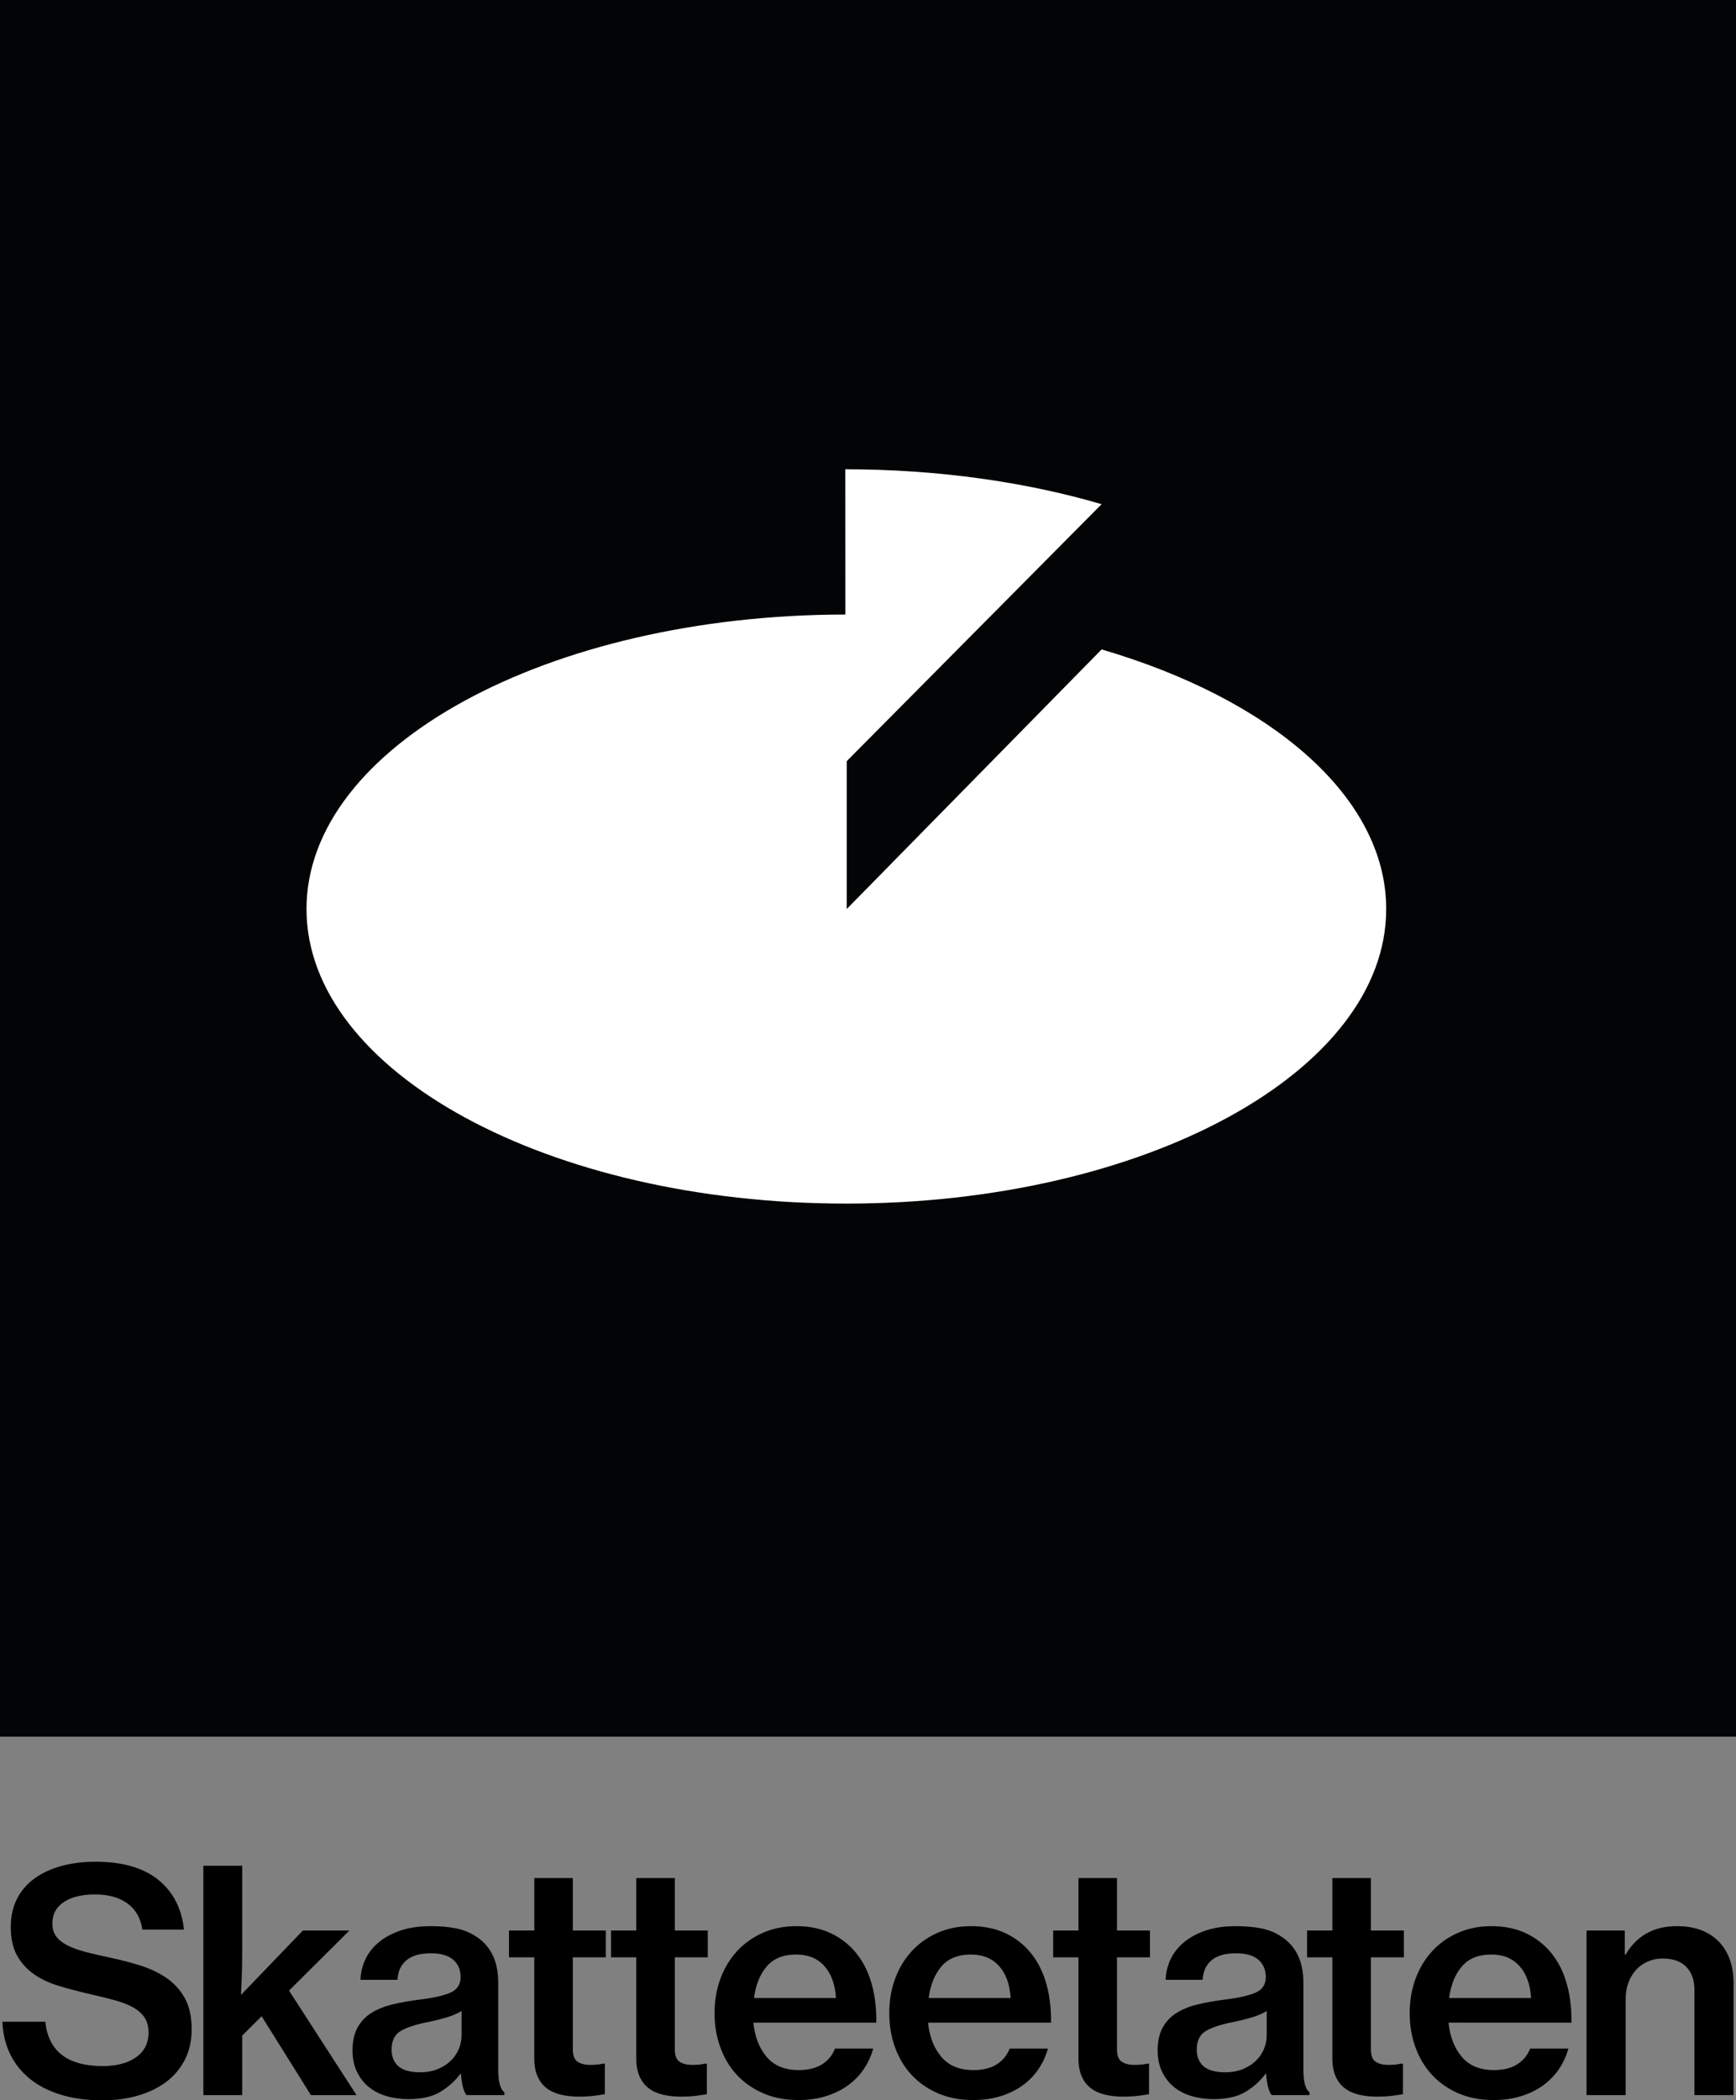 <?xml version="1.0" encoding="utf-8"?>
<!-- Generator: Adobe Illustrator 19.1.0, SVG Export Plug-In . SVG Version: 6.00 Build 0)  -->
<!DOCTYPE svg PUBLIC "-//W3C//DTD SVG 1.1//EN" "http://www.w3.org/Graphics/SVG/1.1/DTD/svg11.dtd">
<svg version="1.1" id="Layer_1" xmlns="http://www.w3.org/2000/svg" xmlns:xlink="http://www.w3.org/1999/xlink" x="0px" y="0px"
	 viewBox="0 0 85.039 102.846" enable-background="new 0 0 85.039 102.846" xml:space="preserve">
<rect x="0" y="0" width="85.039" height="102.846" fill="#808080" stroke="none"/>
<g>
	<rect fill="#030405" width="85.039" height="85.039"/>
	<path fill="#FFFFFF" d="M15.014,44.512c0,7.966,11.839,14.424,26.441,14.424
		c14.604,0,26.449-6.458,26.449-14.424c0-5.499-5.638-10.28-13.941-12.712
		L41.477,44.512v-7.24l12.486-12.584c-3.72-1.09-8.035-1.709-12.555-1.709
		l0.004,7.112C26.83,30.105,15.014,36.555,15.014,44.512z"/>
	<g>
		<path d="M5.027,102.846c-0.775,0-1.462-0.094-2.061-0.28s-1.105-0.447-1.517-0.785
			c-0.413-0.337-0.732-0.742-0.959-1.215c-0.226-0.473-0.35-0.996-0.37-1.57
			H2.219c0.151,1.449,1.092,2.173,2.823,2.173c0.302,0,0.589-0.033,0.861-0.098
			c0.272-0.065,0.511-0.166,0.717-0.302c0.206-0.136,0.367-0.306,0.483-0.513
			c0.115-0.206,0.173-0.45,0.173-0.732c0-0.301-0.068-0.55-0.204-0.747
			c-0.136-0.197-0.329-0.362-0.581-0.498c-0.252-0.136-0.556-0.252-0.913-0.347
			c-0.357-0.096-0.757-0.194-1.2-0.295c-0.524-0.12-1.019-0.251-1.487-0.392
			c-0.468-0.141-0.876-0.332-1.223-0.573s-0.624-0.546-0.83-0.913
			c-0.206-0.367-0.31-0.833-0.31-1.396c0-0.533,0.103-0.998,0.31-1.396
			s0.496-0.73,0.868-0.996c0.372-0.267,0.81-0.468,1.313-0.604
			s1.057-0.204,1.661-0.204c1.318,0,2.342,0.294,3.072,0.883
			c0.729,0.589,1.149,1.401,1.26,2.438H6.973
			c-0.08-0.554-0.322-0.978-0.724-1.275c-0.403-0.297-0.936-0.445-1.6-0.445
			c-0.634,0-1.14,0.123-1.517,0.37c-0.378,0.247-0.566,0.596-0.566,1.049
			c0,0.262,0.066,0.478,0.196,0.649c0.131,0.171,0.32,0.317,0.566,0.438
			c0.247,0.121,0.543,0.227,0.891,0.317c0.347,0.09,0.737,0.181,1.17,0.271
			c0.524,0.111,1.024,0.241,1.502,0.392s0.903,0.355,1.275,0.611
			c0.373,0.257,0.669,0.587,0.891,0.989c0.221,0.403,0.332,0.906,0.332,1.51
			c0,0.564-0.111,1.062-0.332,1.494c-0.222,0.433-0.526,0.795-0.913,1.087
			c-0.387,0.292-0.848,0.516-1.381,0.671
			C6.229,102.768,5.65,102.846,5.027,102.846z"/>
		<path d="M12.815,98.726l-0.951,0.951v2.914H9.962V91.359h1.902v4.347
			c0,0.383-0.008,0.75-0.022,1.102c-0.015,0.352-0.028,0.644-0.038,0.876
			l3.034-3.155h2.279l-2.958,2.944l3.305,5.117h-2.234L12.815,98.726z"/>
		<path d="M22.852,102.59c-0.071-0.09-0.128-0.219-0.173-0.385
			c-0.045-0.166-0.078-0.385-0.098-0.657h-0.03
			c-0.262,0.352-0.589,0.647-0.981,0.883c-0.392,0.236-0.911,0.355-1.555,0.355
			c-0.392,0-0.757-0.05-1.094-0.151c-0.337-0.101-0.626-0.252-0.868-0.453
			c-0.241-0.201-0.433-0.45-0.574-0.747s-0.211-0.641-0.211-1.034
			c0-0.453,0.083-0.827,0.249-1.125c0.166-0.296,0.394-0.536,0.687-0.717
			c0.292-0.181,0.639-0.319,1.041-0.415c0.402-0.096,0.845-0.173,1.328-0.234
			c0.664-0.08,1.162-0.194,1.494-0.34c0.332-0.146,0.498-0.4,0.498-0.762
			c0-0.352-0.121-0.634-0.362-0.845c-0.241-0.211-0.604-0.317-1.087-0.317
			c-0.543,0-0.948,0.115-1.215,0.347c-0.267,0.231-0.41,0.548-0.431,0.951h-1.811
			c0.01-0.342,0.088-0.671,0.234-0.989c0.146-0.317,0.362-0.596,0.649-0.838
			s0.641-0.435,1.064-0.581c0.422-0.146,0.921-0.219,1.494-0.219
			c0.463,0,0.873,0.036,1.231,0.106c0.357,0.071,0.666,0.192,0.928,0.362
			c0.764,0.463,1.147,1.228,1.147,2.294v4.241c0,0.332,0.027,0.589,0.083,0.77
			c0.055,0.181,0.129,0.302,0.219,0.362v0.136H22.852z M20.573,101.472
			c0.332,0,0.624-0.053,0.875-0.159c0.252-0.105,0.463-0.241,0.634-0.407
			c0.171-0.166,0.302-0.357,0.392-0.574c0.09-0.216,0.136-0.44,0.136-0.671
			v-1.192c-0.191,0.12-0.428,0.224-0.71,0.31
			c-0.282,0.085-0.568,0.158-0.86,0.219c-0.594,0.111-1.052,0.254-1.374,0.43
			c-0.322,0.176-0.483,0.486-0.483,0.929c0,0.211,0.038,0.39,0.113,0.536
			c0.075,0.146,0.176,0.262,0.302,0.347c0.126,0.085,0.274,0.146,0.445,0.181
			C20.216,101.455,20.392,101.472,20.573,101.472z"/>
		<path d="M24.935,94.529h1.238v-2.566h1.887v2.566h1.615v1.313h-1.615v4.513
			c0,0.292,0.076,0.491,0.227,0.596c0.151,0.106,0.362,0.159,0.634,0.159
			c0.101,0,0.208-0.005,0.324-0.015c0.116-0.01,0.214-0.025,0.294-0.045h0.091
			v1.494c-0.161,0.03-0.347,0.057-0.559,0.083
			c-0.211,0.025-0.448,0.038-0.71,0.038c-0.322,0-0.619-0.033-0.891-0.098
			c-0.272-0.065-0.503-0.171-0.694-0.317s-0.34-0.34-0.445-0.581
			c-0.106-0.241-0.159-0.538-0.159-0.891v-4.936h-1.238V94.529z"/>
		<path d="M29.931,94.529h1.238v-2.566h1.887v2.566h1.615v1.313h-1.615v4.513
			c0,0.292,0.076,0.491,0.227,0.596c0.151,0.106,0.362,0.159,0.634,0.159
			c0.101,0,0.208-0.005,0.324-0.015c0.116-0.01,0.214-0.025,0.294-0.045h0.091
			v1.494c-0.161,0.03-0.347,0.057-0.559,0.083
			c-0.211,0.025-0.448,0.038-0.71,0.038c-0.322,0-0.619-0.033-0.891-0.098
			c-0.272-0.065-0.503-0.171-0.694-0.317c-0.191-0.146-0.34-0.34-0.445-0.581
			c-0.106-0.241-0.159-0.538-0.159-0.891v-4.936h-1.238V94.529z"/>
		<path d="M39.109,102.831c-0.644,0-1.22-0.111-1.728-0.332
			c-0.508-0.222-0.939-0.524-1.291-0.906c-0.353-0.382-0.622-0.833-0.808-1.351
			c-0.187-0.518-0.279-1.074-0.279-1.668c0-0.604,0.095-1.165,0.287-1.683
			c0.191-0.518,0.463-0.969,0.815-1.351c0.352-0.382,0.775-0.682,1.268-0.898
			c0.493-0.217,1.036-0.325,1.63-0.325s1.119,0.098,1.577,0.294
			c0.458,0.196,0.858,0.476,1.2,0.838c0.392,0.422,0.684,0.938,0.875,1.547
			c0.191,0.609,0.282,1.291,0.272,2.045h-6.023
			c0.071,0.694,0.289,1.255,0.657,1.683c0.367,0.428,0.888,0.641,1.562,0.641
			c0.463,0,0.842-0.093,1.14-0.279c0.296-0.186,0.51-0.445,0.641-0.777h1.872
			c-0.101,0.362-0.254,0.697-0.461,1.003c-0.206,0.308-0.466,0.574-0.777,0.8
			c-0.312,0.227-0.672,0.403-1.079,0.529
			C40.052,102.768,39.602,102.831,39.109,102.831z M39.003,95.706
			c-0.634,0-1.117,0.196-1.449,0.589c-0.332,0.392-0.538,0.905-0.619,1.54h4.015
			c-0.041-0.664-0.229-1.185-0.566-1.562
			C40.047,95.895,39.586,95.706,39.003,95.706z"/>
		<path d="M47.667,102.831c-0.644,0-1.22-0.111-1.728-0.332
			c-0.508-0.222-0.939-0.524-1.291-0.906c-0.353-0.382-0.622-0.833-0.808-1.351
			c-0.187-0.518-0.279-1.074-0.279-1.668c0-0.604,0.095-1.165,0.287-1.683
			c0.191-0.518,0.463-0.969,0.815-1.351s0.775-0.682,1.268-0.898
			c0.493-0.217,1.036-0.325,1.63-0.325c0.594,0,1.119,0.098,1.577,0.294
			c0.458,0.196,0.858,0.476,1.2,0.838c0.392,0.422,0.684,0.938,0.875,1.547
			c0.191,0.609,0.282,1.291,0.272,2.045h-6.023
			c0.071,0.694,0.289,1.255,0.657,1.683c0.367,0.428,0.888,0.641,1.562,0.641
			c0.463,0,0.842-0.093,1.14-0.279c0.296-0.186,0.51-0.445,0.641-0.777h1.872
			c-0.101,0.362-0.254,0.697-0.461,1.003c-0.206,0.308-0.466,0.574-0.777,0.8
			c-0.312,0.227-0.672,0.403-1.079,0.529
			C48.61,102.768,48.16,102.831,47.667,102.831z M47.561,95.706
			c-0.634,0-1.117,0.196-1.449,0.589c-0.332,0.392-0.538,0.905-0.619,1.54h4.015
			c-0.041-0.664-0.229-1.185-0.566-1.562S48.145,95.706,47.561,95.706z"/>
		<path d="M51.592,94.529h1.238v-2.566h1.887v2.566h1.615v1.313h-1.615v4.513
			c0,0.292,0.076,0.491,0.227,0.596c0.151,0.106,0.362,0.159,0.634,0.159
			c0.101,0,0.208-0.005,0.324-0.015c0.116-0.01,0.214-0.025,0.294-0.045h0.091
			v1.494c-0.161,0.03-0.347,0.057-0.559,0.083
			c-0.211,0.025-0.448,0.038-0.71,0.038c-0.322,0-0.619-0.033-0.891-0.098
			c-0.272-0.065-0.503-0.171-0.694-0.317s-0.34-0.34-0.445-0.581
			c-0.106-0.241-0.159-0.538-0.159-0.891v-4.936h-1.238V94.529z"/>
		<path d="M62.293,102.59c-0.071-0.09-0.128-0.219-0.173-0.385
			c-0.045-0.166-0.078-0.385-0.098-0.657h-0.03
			c-0.262,0.352-0.589,0.647-0.981,0.883c-0.392,0.236-0.911,0.355-1.555,0.355
			c-0.392,0-0.757-0.05-1.094-0.151c-0.337-0.101-0.626-0.252-0.868-0.453
			c-0.241-0.201-0.433-0.45-0.574-0.747s-0.211-0.641-0.211-1.034
			c0-0.453,0.083-0.827,0.249-1.125c0.166-0.296,0.394-0.536,0.687-0.717
			c0.292-0.181,0.639-0.319,1.041-0.415c0.402-0.096,0.845-0.173,1.328-0.234
			c0.664-0.08,1.162-0.194,1.494-0.34c0.332-0.146,0.498-0.4,0.498-0.762
			c0-0.352-0.121-0.634-0.362-0.845c-0.241-0.211-0.604-0.317-1.087-0.317
			c-0.543,0-0.948,0.115-1.215,0.347c-0.267,0.231-0.41,0.548-0.431,0.951h-1.811
			c0.01-0.342,0.088-0.671,0.234-0.989c0.146-0.317,0.362-0.596,0.649-0.838
			c0.287-0.241,0.641-0.435,1.064-0.581c0.422-0.146,0.921-0.219,1.494-0.219
			c0.463,0,0.873,0.036,1.231,0.106c0.357,0.071,0.666,0.192,0.928,0.362
			c0.764,0.463,1.147,1.228,1.147,2.294v4.241c0,0.332,0.027,0.589,0.083,0.77
			c0.055,0.181,0.129,0.302,0.219,0.362v0.136H62.293z M60.014,101.472
			c0.332,0,0.624-0.053,0.875-0.159c0.252-0.105,0.463-0.241,0.634-0.407
			c0.171-0.166,0.302-0.357,0.392-0.574c0.09-0.216,0.136-0.44,0.136-0.671
			v-1.192c-0.191,0.12-0.428,0.224-0.71,0.31
			c-0.282,0.085-0.568,0.158-0.86,0.219c-0.594,0.111-1.052,0.254-1.374,0.43
			c-0.322,0.176-0.483,0.486-0.483,0.929c0,0.211,0.038,0.39,0.113,0.536
			c0.075,0.146,0.176,0.262,0.302,0.347c0.126,0.085,0.274,0.146,0.445,0.181
			C59.657,101.455,59.833,101.472,60.014,101.472z"/>
		<path d="M64.029,94.529h1.238v-2.566h1.887v2.566h1.615v1.313h-1.615v4.513
			c0,0.292,0.076,0.491,0.227,0.596c0.151,0.106,0.362,0.159,0.634,0.159
			c0.101,0,0.208-0.005,0.324-0.015c0.116-0.01,0.214-0.025,0.294-0.045h0.091
			v1.494c-0.161,0.03-0.347,0.057-0.559,0.083
			c-0.211,0.025-0.448,0.038-0.71,0.038c-0.322,0-0.619-0.033-0.891-0.098
			c-0.272-0.065-0.503-0.171-0.694-0.317s-0.34-0.34-0.445-0.581
			c-0.106-0.241-0.159-0.538-0.159-0.891v-4.936h-1.238V94.529z"/>
		<path d="M73.161,102.831c-0.644,0-1.22-0.111-1.728-0.332
			c-0.508-0.222-0.939-0.524-1.291-0.906c-0.353-0.382-0.622-0.833-0.808-1.351
			c-0.187-0.518-0.279-1.074-0.279-1.668c0-0.604,0.095-1.165,0.287-1.683
			c0.191-0.518,0.463-0.969,0.815-1.351s0.775-0.682,1.268-0.898
			c0.493-0.217,1.036-0.325,1.63-0.325c0.594,0,1.119,0.098,1.577,0.294
			c0.458,0.196,0.858,0.476,1.2,0.838c0.392,0.422,0.684,0.938,0.875,1.547
			c0.191,0.609,0.282,1.291,0.272,2.045H70.957
			c0.071,0.694,0.289,1.255,0.657,1.683c0.367,0.428,0.888,0.641,1.562,0.641
			c0.463,0,0.842-0.093,1.14-0.279c0.296-0.186,0.51-0.445,0.641-0.777h1.872
			c-0.101,0.362-0.254,0.697-0.461,1.003c-0.206,0.308-0.466,0.574-0.777,0.8
			c-0.312,0.227-0.672,0.403-1.079,0.529
			C74.104,102.768,73.654,102.831,73.161,102.831z M73.055,95.706
			c-0.634,0-1.117,0.196-1.449,0.589c-0.332,0.392-0.538,0.905-0.619,1.54h4.015
			c-0.041-0.664-0.229-1.185-0.566-1.562S73.639,95.706,73.055,95.706z"/>
		<path d="M79.591,95.706h0.045c0.261-0.453,0.601-0.797,1.019-1.034
			c0.418-0.236,0.913-0.355,1.487-0.355c0.876,0,1.557,0.249,2.045,0.747
			s0.732,1.185,0.732,2.061v5.464h-1.917V97.442c0-0.483-0.134-0.86-0.4-1.132
			c-0.267-0.271-0.647-0.408-1.14-0.408c-0.272,0-0.518,0.048-0.74,0.144
			c-0.222,0.096-0.413,0.231-0.574,0.407c-0.161,0.176-0.287,0.385-0.377,0.627
			c-0.09,0.241-0.136,0.503-0.136,0.785v4.725h-1.917v-8.06h1.872V95.706z"/>
	</g>
</g>
</svg>
